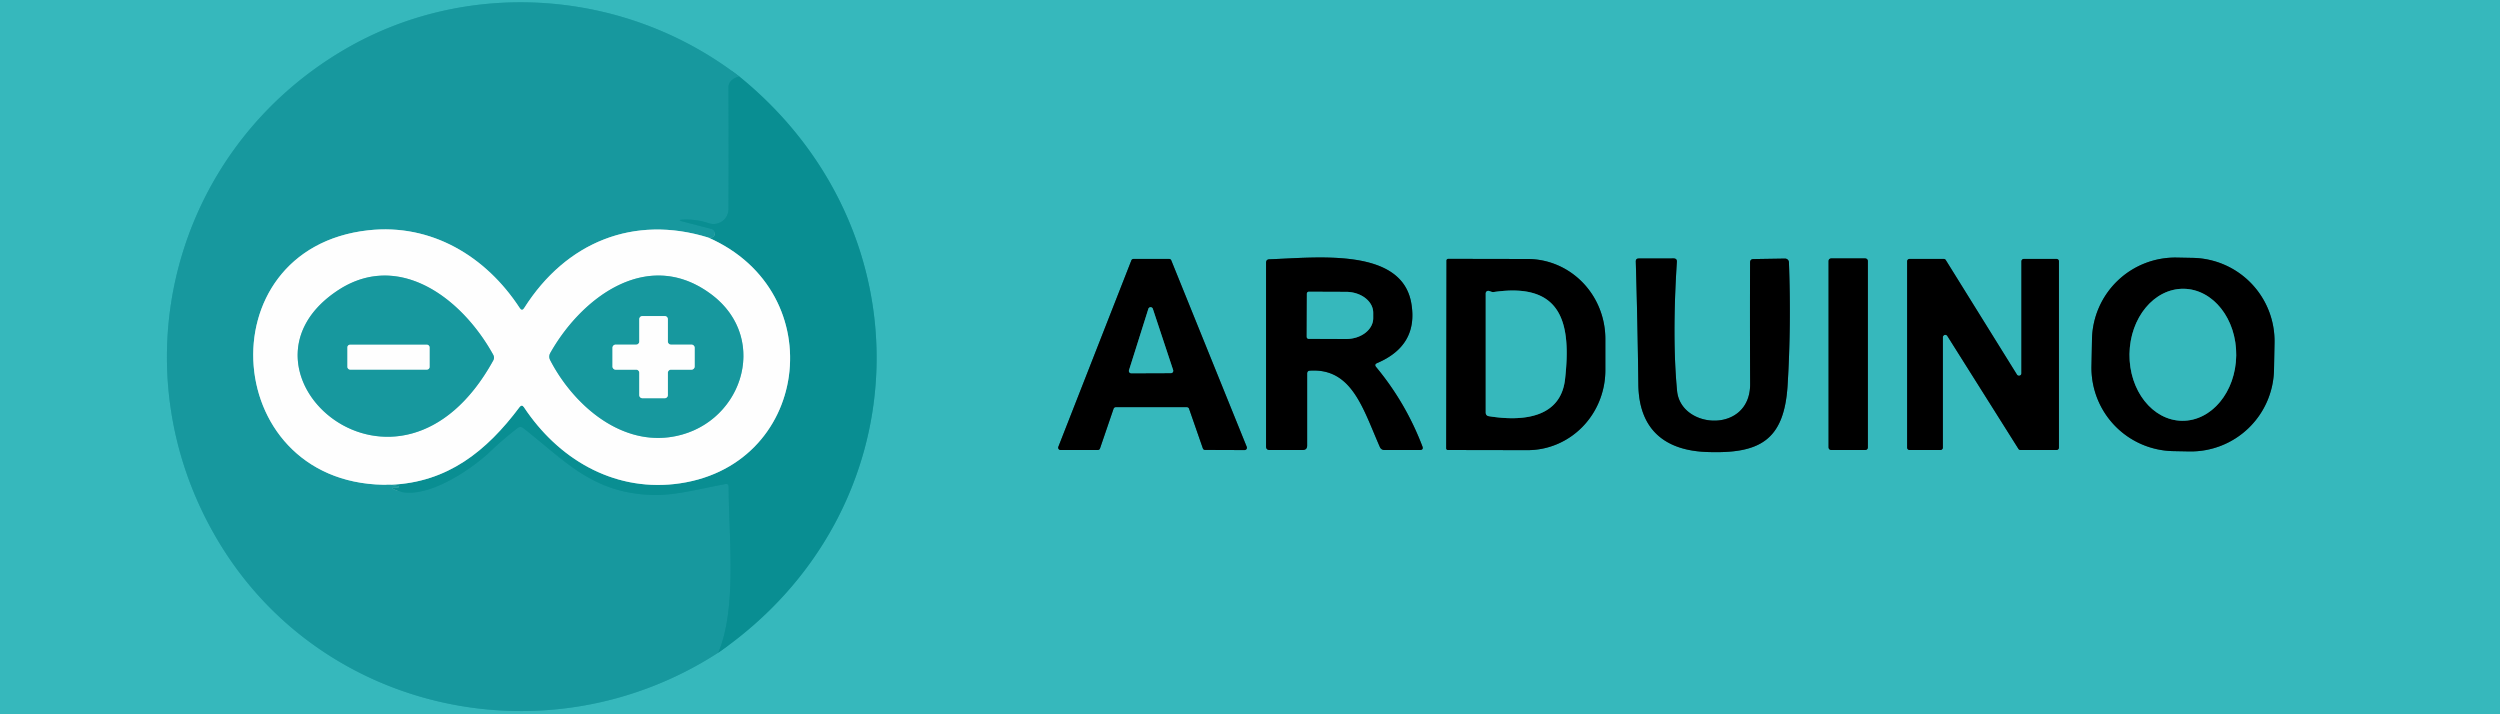 <?xml version="1.0" encoding="UTF-8" standalone="no"?>
<!DOCTYPE svg PUBLIC "-//W3C//DTD SVG 1.1//EN" "http://www.w3.org/Graphics/SVG/1.1/DTD/svg11.dtd">
<svg xmlns="http://www.w3.org/2000/svg" version="1.1" viewBox="0.00 0.00 350.00 100.00">
<rect x="0.00" y="0.00" width="350.00" height="100.00" fill="#333333" stroke="none"/>
<g stroke-width="2.00" fill="none" stroke-linecap="butt">
<path stroke="#20a3a7" vector-effect="non-scaling-stroke" d="
  M 100.56 91.37
  C 128.99 71.67 130.19 32.38 103.49 10.70"
/>
<path stroke="#27a8ad" vector-effect="non-scaling-stroke" d="
  M 103.49 10.70
  C 87.37 -1.68 65.18 -3.10 48.01 7.06
  C 24.01 21.26 16.15 51.86 30.65 75.92
  C 45.11 99.91 76.91 106.68 100.56 91.37"
/>
<path stroke="#109398" vector-effect="non-scaling-stroke" d="
  M 103.49 10.70
  Q 101.98 11.14 101.99 12.25
  Q 102.02 21.16 101.99 29.27
  A 2.10 2.09 -80.6 0 1 99.23 31.25
  Q 97.58 30.69 95.76 30.74
  Q 94.61 30.77 95.73 31.05
  L 99.62 32.06
  A 0.62 0.61 53.5 0 1 99.44 33.27
  L 99.16 33.26"
/>
<path stroke="#8bcbce" vector-effect="non-scaling-stroke" d="
  M 99.16 33.26
  C 88.75 30.03 79.24 33.88 73.38 43.14
  Q 73.08 43.61 72.77 43.14
  C 68.02 35.85 60.36 31.27 51.57 32.24
  C 28.41 34.81 30.85 68.49 54.77 67.86"
/>
<path stroke="#109398" vector-effect="non-scaling-stroke" d="
  M 54.77 67.86
  L 55.74 68.07
  A 0.09 0.09 0.0 0 1 55.72 68.25
  Q 55.45 68.26 55.13 68.23
  A 0.12 0.12 0.0 0 0 55.06 68.46
  C 58.89 70.54 65.85 65.89 68.68 63.17
  Q 70.43 61.50 72.44 59.94
  Q 72.85 59.61 73.27 59.94
  C 79.22 64.60 82.95 69.06 91.43 69.30
  C 94.59 69.38 98.22 68.37 101.55 67.77
  Q 102.01 67.69 102.01 68.16
  C 102.01 75.06 103.21 85.11 100.56 91.37"
/>
<path stroke="#84c6c8" vector-effect="non-scaling-stroke" d="
  M 54.77 67.86
  C 62.64 67.52 68.10 63.19 72.73 57.00
  Q 73.06 56.57 73.36 57.02
  C 78.12 64.19 85.70 68.71 94.38 67.77
  C 113.33 65.70 116.68 40.95 99.16 33.26"
/>
<path stroke="#1b5c5e" vector-effect="non-scaling-stroke" d="
  M 183.38 51.89
  C 189.27 51.51 190.80 57.17 193.19 62.60
  A 0.68 0.66 77.6 0 0 193.80 63.00
  L 198.77 63.00
  Q 199.33 63.00 199.13 62.48
  Q 196.80 56.38 192.66 51.39
  Q 192.35 51.02 192.80 50.83
  Q 198.61 48.35 197.58 42.44
  C 196.22 34.60 184.31 36.08 177.73 36.30
  Q 177.25 36.31 177.25 36.79
  L 177.25 62.50
  Q 177.25 63.00 177.75 63.00
  L 182.37 63.00
  Q 183.00 63.00 183.00 62.37
  L 183.00 52.30
  Q 183.00 51.92 183.38 51.89"
/>
<path stroke="#1b5c5e" vector-effect="non-scaling-stroke" d="
  M 229.42 36.19
  Q 229.00 36.19 229.01 36.62
  Q 229.26 45.02 229.37 53.81
  C 229.44 60.19 233.14 63.08 239.00 63.28
  C 246.30 63.54 249.77 61.70 250.26 53.99
  Q 250.78 45.61 250.45 36.72
  A 0.55 0.54 -1.1 0 0 249.90 36.20
  L 245.48 36.27
  Q 245.01 36.28 245.01 36.76
  Q 244.98 45.25 245.02 53.75
  C 245.06 60.75 235.30 60.13 234.79 54.72
  Q 234.08 47.30 234.76 36.66
  Q 234.79 36.18 234.30 36.18
  L 229.42 36.19"
/>
<path stroke="#1b5c5e" vector-effect="non-scaling-stroke" d="
  M 261.50 36.53
  A 0.35 0.35 0.0 0 0 261.15 36.18
  L 256.35 36.18
  A 0.35 0.35 0.0 0 0 256.00 36.53
  L 256.00 62.65
  A 0.35 0.35 0.0 0 0 256.35 63.00
  L 261.15 63.00
  A 0.35 0.35 0.0 0 0 261.50 62.65
  L 261.50 36.53"
/>
<path stroke="#1b5c5e" vector-effect="non-scaling-stroke" d="
  M 318.434 47.986
  A 11.66 11.66 0.0 0 0 307 36.104
  L 304.76 36.061
  A 11.66 11.66 0.0 0 0 292.879 47.495
  L 292.806 51.274
  A 11.66 11.66 0.0 0 0 304.24 63.156
  L 306.48 63.199
  A 11.66 11.66 0.0 0 0 318.361 51.765
  L 318.434 47.986"
/>
<path stroke="#1b5c5e" vector-effect="non-scaling-stroke" d="
  M 166.16 57.00
  A 0.33 0.33 0.0 0 1 166.47 57.22
  L 168.40 62.77
  A 0.33 0.33 0.0 0 0 168.71 62.99
  L 174.23 63.01
  A 0.33 0.33 0.0 0 0 174.54 62.55
  L 163.98 36.46
  A 0.33 0.33 0.0 0 0 163.68 36.25
  L 158.70 36.25
  A 0.33 0.33 0.0 0 0 158.39 36.46
  L 148.17 62.55
  A 0.33 0.33 0.0 0 0 148.47 63.00
  L 153.68 63.00
  A 0.33 0.33 0.0 0 0 154.00 62.78
  L 155.90 57.22
  A 0.33 0.33 0.0 0 1 156.22 57.00
  L 166.16 57.00"
/>
<path stroke="#1b5c5e" vector-effect="non-scaling-stroke" d="
  M 202.51 36.48
  L 202.47 62.76
  A 0.24 0.24 0.0 0 0 202.71 63.00
  L 213.84 63.02
  A 11.19 10.89 -89.9 0 0 224.75 51.85
  L 224.75 47.47
  A 11.19 10.89 -89.9 0 0 213.88 36.26
  L 202.75 36.24
  A 0.24 0.24 0.0 0 0 202.51 36.48"
/>
<path stroke="#1b5c5e" vector-effect="non-scaling-stroke" d="
  M 272.00 47.22
  A 0.34 0.34 0.0 0 1 272.63 47.04
  L 282.58 62.84
  A 0.34 0.34 0.0 0 0 282.87 63.00
  L 287.91 63.00
  A 0.34 0.34 0.0 0 0 288.25 62.66
  L 288.25 36.59
  A 0.34 0.34 0.0 0 0 287.91 36.25
  L 283.34 36.25
  A 0.34 0.34 0.0 0 0 283.00 36.59
  L 283.00 52.26
  A 0.34 0.34 0.0 0 1 282.37 52.44
  L 272.41 36.41
  A 0.34 0.34 0.0 0 0 272.12 36.25
  L 267.34 36.25
  A 0.34 0.34 0.0 0 0 267.00 36.59
  L 267.00 62.66
  A 0.34 0.34 0.0 0 0 267.34 63.00
  L 271.66 63.00
  A 0.34 0.34 0.0 0 0 272.00 62.66
  L 272.00 47.22"
/>
<path stroke="#8bcbce" vector-effect="non-scaling-stroke" d="
  M 47.18 40.73
  C 30.50 51.94 55.77 74.55 69.05 50.47
  Q 69.27 50.07 69.05 49.67
  C 64.58 41.57 55.64 35.03 47.18 40.73"
/>
<path stroke="#8bcbce" vector-effect="non-scaling-stroke" d="
  M 99.56 41.19
  C 90.73 34.61 81.46 41.60 77.05 49.40
  Q 76.76 49.91 77.03 50.43
  C 80.16 56.47 86.51 62.14 93.68 61.21
  C 103.72 59.91 108.05 47.52 99.56 41.19"
/>
<path stroke="#1b5c5e" vector-effect="non-scaling-stroke" d="
  M 182.96 41.12
  L 182.94 47.16
  A 0.28 0.28 0.0 0 0 183.22 47.44
  L 188.43 47.46
  A 3.81 2.92 0.2 0 0 192.25 44.56
  L 192.25 43.80
  A 3.81 2.92 0.2 0 0 188.45 40.86
  L 183.24 40.84
  A 0.28 0.28 0.0 0 0 182.96 41.12"
/>
<path stroke="#1b5c5e" vector-effect="non-scaling-stroke" d="
  M 305.487 58.909
  A 9.24 7.47 90.7 0 0 313.069 49.761
  A 9.24 7.47 90.7 0 0 305.713 40.431
  A 9.24 7.47 90.7 0 0 298.131 49.579
  A 9.24 7.47 90.7 0 0 305.487 58.909"
/>
<path stroke="#1b5c5e" vector-effect="non-scaling-stroke" d="
  M 161.40 43.24
  A 0.33 0.33 0.0 0 0 160.77 43.24
  L 158.06 51.83
  A 0.33 0.33 0.0 0 0 158.37 52.26
  L 163.92 52.24
  A 0.33 0.33 0.0 0 0 164.24 51.81
  L 161.40 43.24"
/>
<path stroke="#1b5c5e" vector-effect="non-scaling-stroke" d="
  M 208.83 40.86
  Q 208.65 40.80 208.48 40.74
  A 0.36 0.36 0.0 0 0 208.00 41.08
  L 208.00 57.74
  Q 208.00 58.20 208.46 58.27
  C 213.31 59.05 218.51 58.45 219.11 53.07
  C 219.97 45.35 218.77 39.49 209.16 40.88
  Q 208.99 40.91 208.83 40.86"
/>
<path stroke="#8bcbce" vector-effect="non-scaling-stroke" d="
  M 60.14 48.62
  A 0.36 0.36 0.0 0 0 59.78 48.26
  L 49.00 48.26
  A 0.36 0.36 0.0 0 0 48.64 48.62
  L 48.64 51.38
  A 0.36 0.36 0.0 0 0 49.00 51.74
  L 59.78 51.74
  A 0.36 0.36 0.0 0 0 60.14 51.38
  L 60.14 48.62"
/>
<path stroke="#8bcbce" vector-effect="non-scaling-stroke" d="
  M 93.94 48.25
  A 0.44 0.44 0.0 0 1 93.50 47.81
  L 93.50 44.69
  A 0.44 0.44 0.0 0 0 93.06 44.25
  L 89.94 44.25
  A 0.44 0.44 0.0 0 0 89.50 44.69
  L 89.50 47.81
  A 0.44 0.44 0.0 0 1 89.06 48.25
  L 86.19 48.25
  A 0.44 0.44 0.0 0 0 85.75 48.69
  L 85.75 51.31
  A 0.44 0.44 0.0 0 0 86.19 51.75
  L 89.06 51.75
  A 0.44 0.44 0.0 0 1 89.50 52.19
  L 89.50 55.31
  A 0.44 0.44 0.0 0 0 89.94 55.75
  L 93.06 55.75
  A 0.44 0.44 0.0 0 0 93.50 55.31
  L 93.50 52.19
  A 0.44 0.44 0.0 0 1 93.94 51.75
  L 96.81 51.75
  A 0.44 0.44 0.0 0 0 97.25 51.31
  L 97.25 48.69
  A 0.44 0.44 0.0 0 0 96.81 48.25
  L 93.94 48.25"
/>
</g>
<path fill="#36b8bc" d="
  M 0.00 0.00
  L 350.00 0.00
  L 350.00 100.00
  L 0.00 100.00
  L 0.00 0.00
  Z
  M 100.56 91.37
  C 128.99 71.67 130.19 32.38 103.49 10.70
  C 87.37 -1.68 65.18 -3.10 48.01 7.06
  C 24.01 21.26 16.15 51.86 30.65 75.92
  C 45.11 99.91 76.91 106.68 100.56 91.37
  Z
  M 183.38 51.89
  C 189.27 51.51 190.80 57.17 193.19 62.60
  A 0.68 0.66 77.6 0 0 193.80 63.00
  L 198.77 63.00
  Q 199.33 63.00 199.13 62.48
  Q 196.80 56.38 192.66 51.39
  Q 192.35 51.02 192.80 50.83
  Q 198.61 48.35 197.58 42.44
  C 196.22 34.60 184.31 36.08 177.73 36.30
  Q 177.25 36.31 177.25 36.79
  L 177.25 62.50
  Q 177.25 63.00 177.75 63.00
  L 182.37 63.00
  Q 183.00 63.00 183.00 62.37
  L 183.00 52.30
  Q 183.00 51.92 183.38 51.89
  Z
  M 229.42 36.19
  Q 229.00 36.19 229.01 36.62
  Q 229.26 45.02 229.37 53.81
  C 229.44 60.19 233.14 63.08 239.00 63.28
  C 246.30 63.54 249.77 61.70 250.26 53.99
  Q 250.78 45.61 250.45 36.72
  A 0.55 0.54 -1.1 0 0 249.90 36.20
  L 245.48 36.27
  Q 245.01 36.28 245.01 36.76
  Q 244.98 45.25 245.02 53.75
  C 245.06 60.75 235.30 60.13 234.79 54.72
  Q 234.08 47.30 234.76 36.66
  Q 234.79 36.18 234.30 36.18
  L 229.42 36.19
  Z
  M 261.50 36.53
  A 0.35 0.35 0.0 0 0 261.15 36.18
  L 256.35 36.18
  A 0.35 0.35 0.0 0 0 256.00 36.53
  L 256.00 62.65
  A 0.35 0.35 0.0 0 0 256.35 63.00
  L 261.15 63.00
  A 0.35 0.35 0.0 0 0 261.50 62.65
  L 261.50 36.53
  Z
  M 318.434 47.986
  A 11.66 11.66 0.0 0 0 307 36.104
  L 304.76 36.061
  A 11.66 11.66 0.0 0 0 292.879 47.495
  L 292.806 51.274
  A 11.66 11.66 0.0 0 0 304.24 63.156
  L 306.48 63.199
  A 11.66 11.66 0.0 0 0 318.361 51.765
  L 318.434 47.986
  Z
  M 166.16 57.00
  A 0.33 0.33 0.0 0 1 166.47 57.22
  L 168.40 62.77
  A 0.33 0.33 0.0 0 0 168.71 62.99
  L 174.23 63.01
  A 0.33 0.33 0.0 0 0 174.54 62.55
  L 163.98 36.46
  A 0.33 0.33 0.0 0 0 163.68 36.25
  L 158.70 36.25
  A 0.33 0.33 0.0 0 0 158.39 36.46
  L 148.17 62.55
  A 0.33 0.33 0.0 0 0 148.47 63.00
  L 153.68 63.00
  A 0.33 0.33 0.0 0 0 154.00 62.78
  L 155.90 57.22
  A 0.33 0.33 0.0 0 1 156.22 57.00
  L 166.16 57.00
  Z
  M 202.51 36.48
  L 202.47 62.76
  A 0.24 0.24 0.0 0 0 202.71 63.00
  L 213.84 63.02
  A 11.19 10.89 -89.9 0 0 224.75 51.85
  L 224.75 47.47
  A 11.19 10.89 -89.9 0 0 213.88 36.26
  L 202.75 36.24
  A 0.24 0.24 0.0 0 0 202.51 36.48
  Z
  M 272.00 47.22
  A 0.34 0.34 0.0 0 1 272.63 47.04
  L 282.58 62.84
  A 0.34 0.34 0.0 0 0 282.87 63.00
  L 287.91 63.00
  A 0.34 0.34 0.0 0 0 288.25 62.66
  L 288.25 36.59
  A 0.34 0.34 0.0 0 0 287.91 36.25
  L 283.34 36.25
  A 0.34 0.34 0.0 0 0 283.00 36.59
  L 283.00 52.26
  A 0.34 0.34 0.0 0 1 282.37 52.44
  L 272.41 36.41
  A 0.34 0.34 0.0 0 0 272.12 36.25
  L 267.34 36.25
  A 0.34 0.34 0.0 0 0 267.00 36.59
  L 267.00 62.66
  A 0.34 0.34 0.0 0 0 267.34 63.00
  L 271.66 63.00
  A 0.34 0.34 0.0 0 0 272.00 62.66
  L 272.00 47.22
  Z"
/>
<path fill="#17989e" d="
  M 103.49 10.70
  Q 101.98 11.14 101.99 12.25
  Q 102.02 21.16 101.99 29.27
  A 2.10 2.09 -80.6 0 1 99.23 31.25
  Q 97.58 30.69 95.76 30.74
  Q 94.61 30.77 95.73 31.05
  L 99.62 32.06
  A 0.62 0.61 53.5 0 1 99.44 33.27
  L 99.16 33.26
  C 88.75 30.03 79.24 33.88 73.38 43.14
  Q 73.08 43.61 72.77 43.14
  C 68.02 35.85 60.36 31.27 51.57 32.24
  C 28.41 34.81 30.85 68.49 54.77 67.86
  L 55.74 68.07
  A 0.09 0.09 0.0 0 1 55.72 68.25
  Q 55.45 68.26 55.13 68.23
  A 0.12 0.12 0.0 0 0 55.06 68.46
  C 58.89 70.54 65.85 65.89 68.68 63.17
  Q 70.43 61.50 72.44 59.94
  Q 72.85 59.61 73.27 59.94
  C 79.22 64.60 82.95 69.06 91.43 69.30
  C 94.59 69.38 98.22 68.37 101.55 67.77
  Q 102.01 67.69 102.01 68.16
  C 102.01 75.06 103.21 85.11 100.56 91.37
  C 76.91 106.68 45.11 99.91 30.65 75.92
  C 16.15 51.86 24.01 21.26 48.01 7.06
  C 65.18 -3.10 87.37 -1.68 103.49 10.70
  Z"
/>
<path fill="#098e92" d="
  M 103.49 10.70
  C 130.19 32.38 128.99 71.67 100.56 91.37
  C 103.21 85.11 102.01 75.06 102.01 68.16
  Q 102.01 67.69 101.55 67.77
  C 98.22 68.37 94.59 69.38 91.43 69.30
  C 82.95 69.06 79.22 64.60 73.27 59.94
  Q 72.85 59.61 72.44 59.94
  Q 70.43 61.50 68.68 63.17
  C 65.85 65.89 58.89 70.54 55.06 68.46
  A 0.12 0.12 0.0 0 1 55.13 68.23
  Q 55.45 68.26 55.72 68.25
  A 0.09 0.09 0.0 0 0 55.74 68.07
  L 54.77 67.86
  C 62.64 67.52 68.10 63.19 72.73 57.00
  Q 73.06 56.57 73.36 57.02
  C 78.12 64.19 85.70 68.71 94.38 67.77
  C 113.33 65.70 116.68 40.95 99.16 33.26
  L 99.44 33.27
  A 0.62 0.61 53.5 0 0 99.62 32.06
  L 95.73 31.05
  Q 94.61 30.77 95.76 30.74
  Q 97.58 30.69 99.23 31.25
  A 2.10 2.09 -80.6 0 0 101.99 29.27
  Q 102.02 21.16 101.99 12.25
  Q 101.98 11.14 103.49 10.70
  Z"
/>
<path fill="#fefefe" d="
  M 99.16 33.26
  C 116.68 40.95 113.33 65.70 94.38 67.77
  C 85.70 68.71 78.12 64.19 73.36 57.02
  Q 73.06 56.57 72.73 57.00
  C 68.10 63.19 62.64 67.52 54.77 67.86
  C 30.85 68.49 28.41 34.81 51.57 32.24
  C 60.36 31.27 68.02 35.85 72.77 43.14
  Q 73.08 43.61 73.38 43.14
  C 79.24 33.88 88.75 30.03 99.16 33.26
  Z
  M 47.18 40.73
  C 30.50 51.94 55.77 74.55 69.05 50.47
  Q 69.27 50.07 69.05 49.67
  C 64.58 41.57 55.64 35.03 47.18 40.73
  Z
  M 99.56 41.19
  C 90.73 34.61 81.46 41.60 77.05 49.40
  Q 76.76 49.91 77.03 50.43
  C 80.16 56.47 86.51 62.14 93.68 61.21
  C 103.72 59.91 108.05 47.52 99.56 41.19
  Z"
/>
<path fill="#000000" d="
  M 183.00 52.30
  L 183.00 62.37
  Q 183.00 63.00 182.37 63.00
  L 177.75 63.00
  Q 177.25 63.00 177.25 62.50
  L 177.25 36.79
  Q 177.25 36.31 177.73 36.30
  C 184.31 36.08 196.22 34.60 197.58 42.44
  Q 198.61 48.35 192.80 50.83
  Q 192.35 51.02 192.66 51.39
  Q 196.80 56.38 199.13 62.48
  Q 199.33 63.00 198.77 63.00
  L 193.80 63.00
  A 0.68 0.66 77.6 0 1 193.19 62.60
  C 190.80 57.17 189.27 51.51 183.38 51.89
  Q 183.00 51.92 183.00 52.30
  Z
  M 182.96 41.12
  L 182.94 47.16
  A 0.28 0.28 0.0 0 0 183.22 47.44
  L 188.43 47.46
  A 3.81 2.92 0.2 0 0 192.25 44.56
  L 192.25 43.80
  A 3.81 2.92 0.2 0 0 188.45 40.86
  L 183.24 40.84
  A 0.28 0.28 0.0 0 0 182.96 41.12
  Z"
/>
<path fill="#000000" d="
  M 229.42 36.19
  L 234.30 36.18
  Q 234.79 36.18 234.76 36.66
  Q 234.08 47.30 234.79 54.72
  C 235.30 60.13 245.06 60.75 245.02 53.75
  Q 244.98 45.25 245.01 36.76
  Q 245.01 36.28 245.48 36.27
  L 249.90 36.20
  A 0.55 0.54 -1.1 0 1 250.45 36.72
  Q 250.78 45.61 250.26 53.99
  C 249.77 61.70 246.30 63.54 239.00 63.28
  C 233.14 63.08 229.44 60.19 229.37 53.81
  Q 229.26 45.02 229.01 36.62
  Q 229.00 36.19 229.42 36.19
  Z"
/>
<rect fill="#000000" x="256.00" y="36.18" width="5.50" height="26.82" rx="0.35"/>
<path fill="#000000" d="
  M 318.361 51.765
  A 11.66 11.66 0.0 0 1 306.48 63.199
  L 304.24 63.156
  A 11.66 11.66 0.0 0 1 292.806 51.274
  L 292.879 47.495
  A 11.66 11.66 0.0 0 1 304.76 36.061
  L 307 36.104
  A 11.66 11.66 0.0 0 1 318.434 47.986
  L 318.361 51.765
  Z
  M 305.487 58.909
  A 9.24 7.47 90.7 0 0 313.069 49.761
  A 9.24 7.47 90.7 0 0 305.713 40.431
  A 9.24 7.47 90.7 0 0 298.131 49.579
  A 9.24 7.47 90.7 0 0 305.487 58.909
  Z"
/>
<path fill="#000000" d="
  M 166.16 57.00
  L 156.22 57.00
  A 0.33 0.33 0.0 0 0 155.90 57.22
  L 154.00 62.78
  A 0.33 0.33 0.0 0 1 153.68 63.00
  L 148.47 63.00
  A 0.33 0.33 0.0 0 1 148.17 62.55
  L 158.39 36.46
  A 0.33 0.33 0.0 0 1 158.70 36.25
  L 163.68 36.25
  A 0.33 0.33 0.0 0 1 163.98 36.46
  L 174.54 62.55
  A 0.33 0.33 0.0 0 1 174.23 63.01
  L 168.71 62.99
  A 0.33 0.33 0.0 0 1 168.40 62.77
  L 166.47 57.22
  A 0.33 0.33 0.0 0 0 166.16 57.00
  Z
  M 161.40 43.24
  A 0.33 0.33 0.0 0 0 160.77 43.24
  L 158.06 51.83
  A 0.33 0.33 0.0 0 0 158.37 52.26
  L 163.92 52.24
  A 0.33 0.33 0.0 0 0 164.24 51.81
  L 161.40 43.24
  Z"
/>
<path fill="#000000" d="
  M 202.51 36.48
  A 0.24 0.24 0.0 0 1 202.75 36.24
  L 213.88 36.26
  A 11.19 10.89 -89.9 0 1 224.75 47.47
  L 224.75 51.85
  A 11.19 10.89 -89.9 0 1 213.84 63.02
  L 202.71 63.00
  A 0.24 0.24 0.0 0 1 202.47 62.76
  L 202.51 36.48
  Z
  M 208.83 40.86
  Q 208.65 40.80 208.48 40.74
  A 0.36 0.36 0.0 0 0 208.00 41.08
  L 208.00 57.74
  Q 208.00 58.20 208.46 58.27
  C 213.31 59.05 218.51 58.45 219.11 53.07
  C 219.97 45.35 218.77 39.49 209.16 40.88
  Q 208.99 40.91 208.83 40.86
  Z"
/>
<path fill="#000000" d="
  M 272.00 47.22
  L 272.00 62.66
  A 0.34 0.34 0.0 0 1 271.66 63.00
  L 267.34 63.00
  A 0.34 0.34 0.0 0 1 267.00 62.66
  L 267.00 36.59
  A 0.34 0.34 0.0 0 1 267.34 36.25
  L 272.12 36.25
  A 0.34 0.34 0.0 0 1 272.41 36.41
  L 282.37 52.44
  A 0.34 0.34 0.0 0 0 283.00 52.26
  L 283.00 36.59
  A 0.34 0.34 0.0 0 1 283.34 36.25
  L 287.91 36.25
  A 0.34 0.34 0.0 0 1 288.25 36.59
  L 288.25 62.66
  A 0.34 0.34 0.0 0 1 287.91 63.00
  L 282.87 63.00
  A 0.34 0.34 0.0 0 1 282.58 62.84
  L 272.63 47.04
  A 0.34 0.34 0.0 0 0 272.00 47.22
  Z"
/>
<path fill="#17989e" d="
  M 69.05 50.47
  C 55.77 74.55 30.50 51.94 47.18 40.73
  C 55.64 35.03 64.58 41.57 69.05 49.67
  Q 69.27 50.07 69.05 50.47
  Z
  M 60.14 48.62
  A 0.36 0.36 0.0 0 0 59.78 48.26
  L 49.00 48.26
  A 0.36 0.36 0.0 0 0 48.64 48.62
  L 48.64 51.38
  A 0.36 0.36 0.0 0 0 49.00 51.74
  L 59.78 51.74
  A 0.36 0.36 0.0 0 0 60.14 51.38
  L 60.14 48.62
  Z"
/>
<path fill="#17989e" d="
  M 99.56 41.19
  C 108.05 47.52 103.72 59.91 93.68 61.21
  C 86.51 62.14 80.16 56.47 77.03 50.43
  Q 76.76 49.91 77.05 49.40
  C 81.46 41.60 90.73 34.61 99.56 41.19
  Z
  M 93.94 48.25
  A 0.44 0.44 0.0 0 1 93.50 47.81
  L 93.50 44.69
  A 0.44 0.44 0.0 0 0 93.06 44.25
  L 89.94 44.25
  A 0.44 0.44 0.0 0 0 89.50 44.69
  L 89.50 47.81
  A 0.44 0.44 0.0 0 1 89.06 48.25
  L 86.19 48.25
  A 0.44 0.44 0.0 0 0 85.75 48.69
  L 85.75 51.31
  A 0.44 0.44 0.0 0 0 86.19 51.75
  L 89.06 51.75
  A 0.44 0.44 0.0 0 1 89.50 52.19
  L 89.50 55.31
  A 0.44 0.44 0.0 0 0 89.94 55.75
  L 93.06 55.75
  A 0.44 0.44 0.0 0 0 93.50 55.31
  L 93.50 52.19
  A 0.44 0.44 0.0 0 1 93.94 51.75
  L 96.81 51.75
  A 0.44 0.44 0.0 0 0 97.25 51.31
  L 97.25 48.69
  A 0.44 0.44 0.0 0 0 96.81 48.25
  L 93.94 48.25
  Z"
/>
<ellipse fill="#36b8bc" cx="0.00" cy="0.00" transform="translate(305.60,49.67) rotate(90.7)" rx="9.24" ry="7.47"/>
<path fill="#36b8bc" d="
  M 182.96 41.12
  A 0.28 0.28 0.0 0 1 183.24 40.84
  L 188.45 40.86
  A 3.81 2.92 0.2 0 1 192.25 43.80
  L 192.25 44.56
  A 3.81 2.92 0.2 0 1 188.43 47.46
  L 183.22 47.44
  A 0.28 0.28 0.0 0 1 182.94 47.16
  L 182.96 41.12
  Z"
/>
<path fill="#36b8bc" d="
  M 209.16 40.88
  C 218.77 39.49 219.97 45.35 219.11 53.07
  C 218.51 58.45 213.31 59.05 208.46 58.27
  Q 208.00 58.20 208.00 57.74
  L 208.00 41.08
  A 0.36 0.36 0.0 0 1 208.48 40.74
  Q 208.65 40.80 208.83 40.86
  Q 208.99 40.91 209.16 40.88
  Z"
/>
<path fill="#36b8bc" d="
  M 161.40 43.24
  L 164.24 51.81
  A 0.33 0.33 0.0 0 1 163.92 52.24
  L 158.37 52.26
  A 0.33 0.33 0.0 0 1 158.06 51.83
  L 160.77 43.24
  A 0.33 0.33 0.0 0 1 161.40 43.24
  Z"
/>
<path fill="#fefefe" d="
  M 93.94 48.25
  L 96.81 48.25
  A 0.44 0.44 0.0 0 1 97.25 48.69
  L 97.25 51.31
  A 0.44 0.44 0.0 0 1 96.81 51.75
  L 93.94 51.75
  A 0.44 0.44 0.0 0 0 93.50 52.19
  L 93.50 55.31
  A 0.44 0.44 0.0 0 1 93.06 55.75
  L 89.94 55.75
  A 0.44 0.44 0.0 0 1 89.50 55.31
  L 89.50 52.19
  A 0.44 0.44 0.0 0 0 89.06 51.75
  L 86.19 51.75
  A 0.44 0.44 0.0 0 1 85.75 51.31
  L 85.75 48.69
  A 0.44 0.44 0.0 0 1 86.19 48.25
  L 89.06 48.25
  A 0.44 0.44 0.0 0 0 89.50 47.81
  L 89.50 44.69
  A 0.44 0.44 0.0 0 1 89.94 44.25
  L 93.06 44.25
  A 0.44 0.44 0.0 0 1 93.50 44.69
  L 93.50 47.81
  A 0.44 0.44 0.0 0 0 93.94 48.25
  Z"
/>
<rect fill="#fefefe" x="48.64" y="48.26" width="11.50" height="3.48" rx="0.36"/>
</svg>
